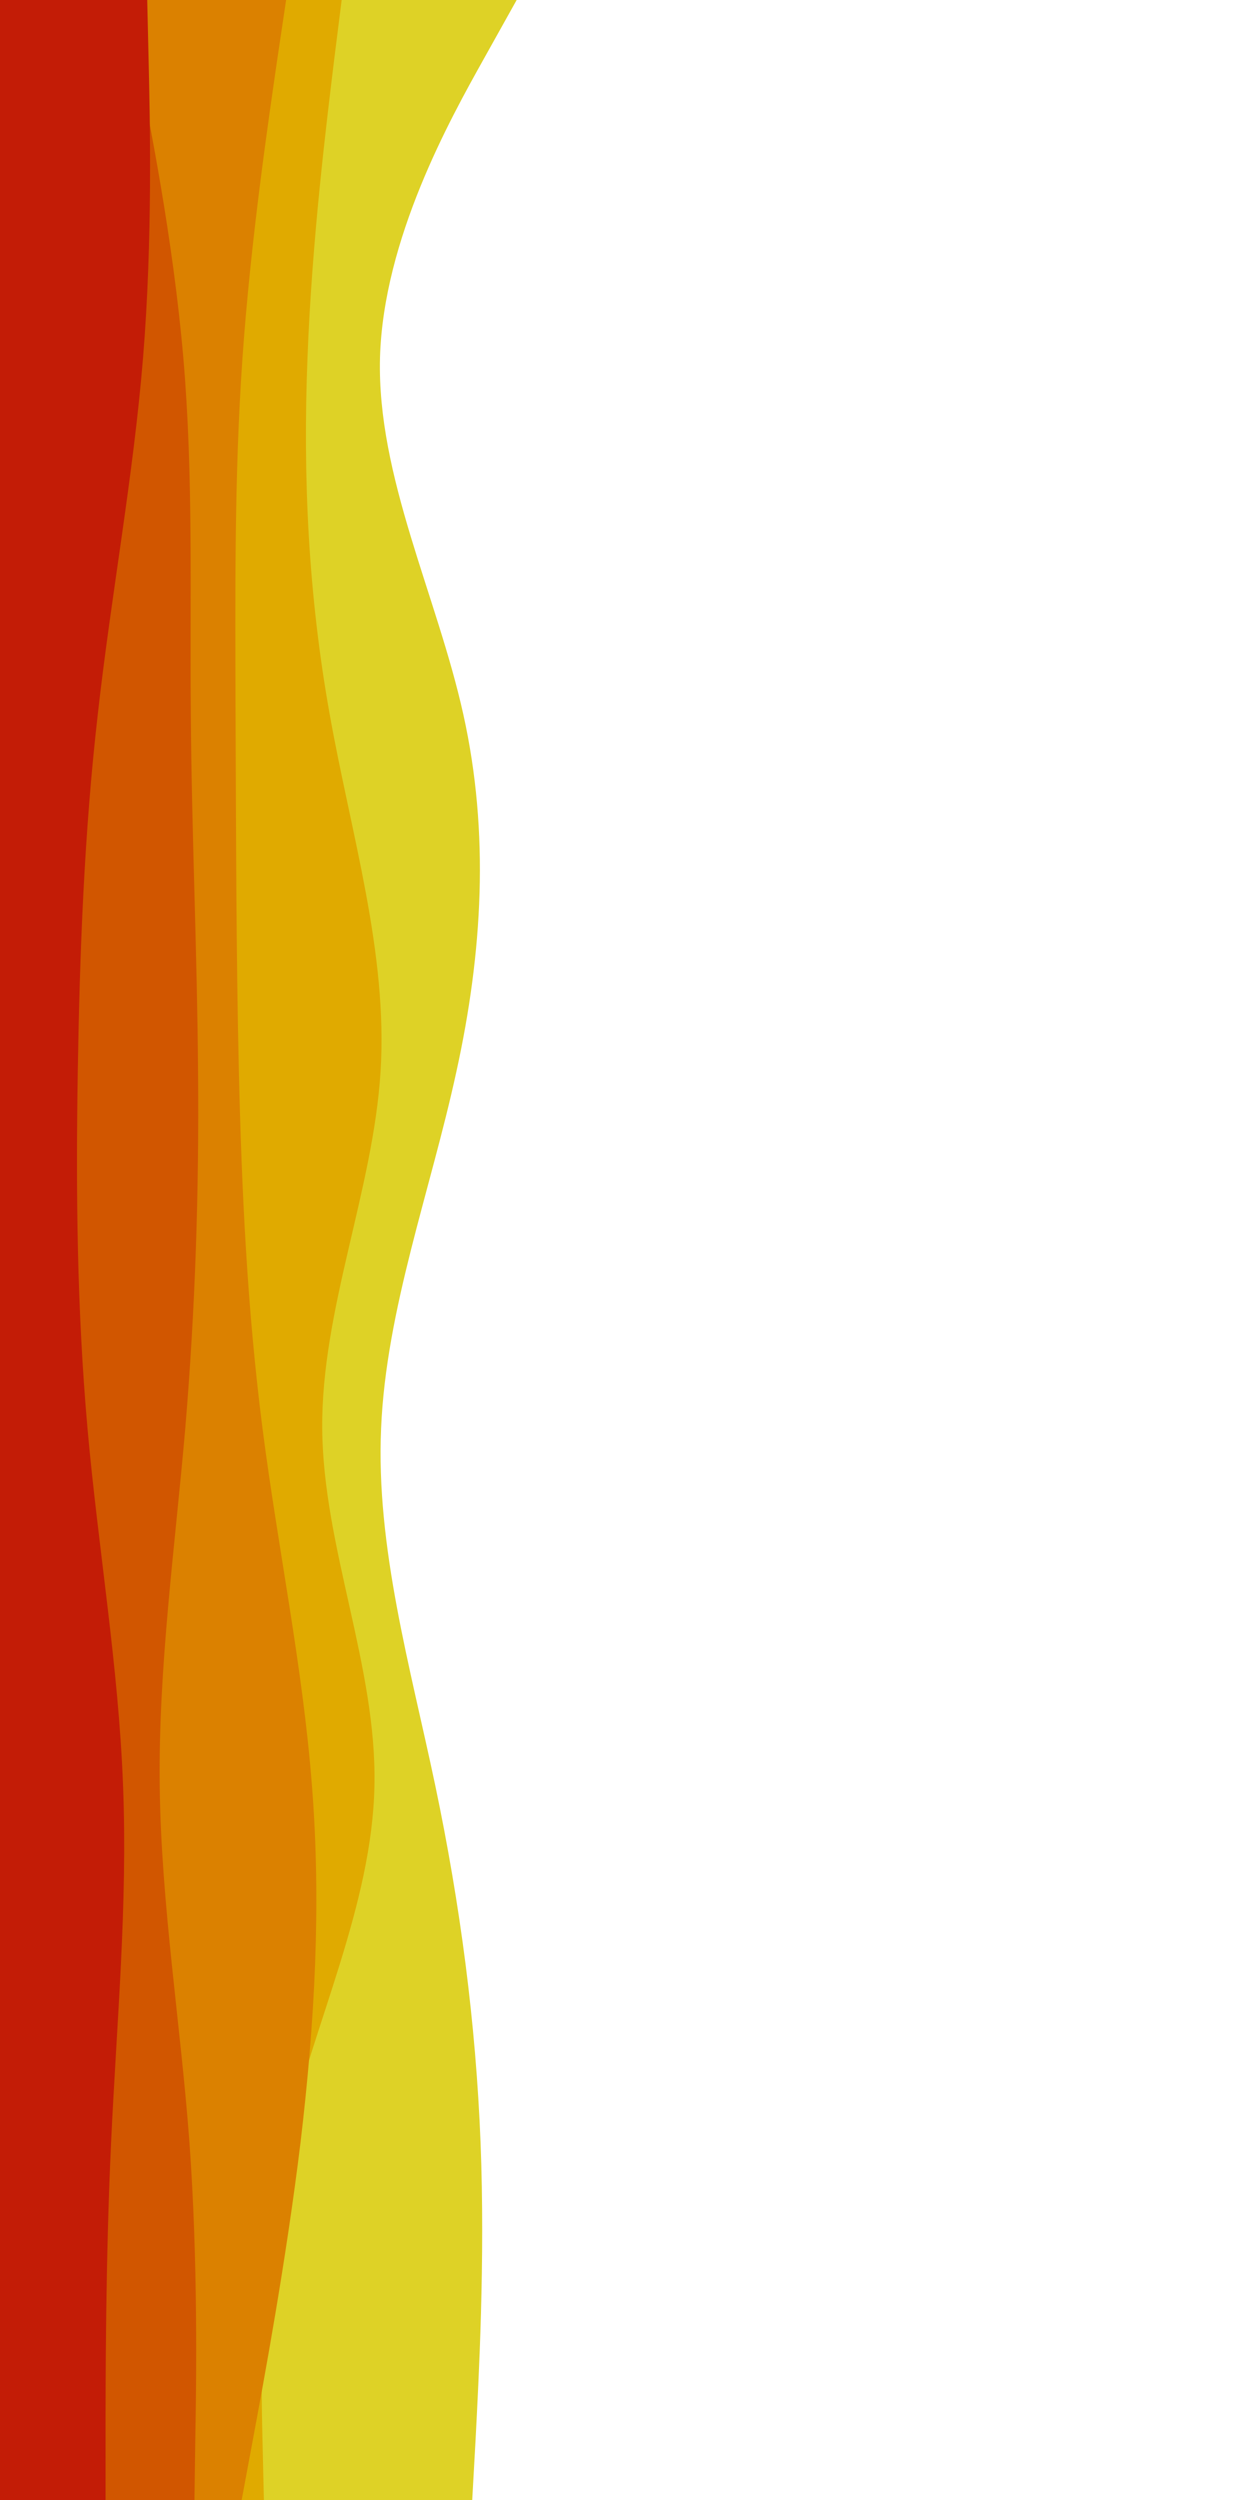 <svg id="visual" viewBox="0 0 450 900" width="450" height="900" xmlns="http://www.w3.org/2000/svg" xmlns:xlink="http://www.w3.org/1999/xlink" version="1.1"><path d="M186 0L174 21.5C162 43 138 86 136.8 128.8C135.7 171.7 157.3 214.3 166.8 257.2C176.3 300 173.7 343 164.3 385.8C155 428.7 139 471.3 137.2 514.2C135.3 557 147.7 600 156.7 642.8C165.7 685.7 171.3 728.3 173 771.2C174.7 814 172.3 857 171.2 878.5L170 900L0 900L0 878.5C0 857 0 814 0 771.2C0 728.3 0 685.7 0 642.8C0 600 0 557 0 514.2C0 471.3 0 428.7 0 385.8C0 343 0 300 0 257.2C0 214.3 0 171.7 0 128.8C0 86 0 43 0 21.5L0 0Z" fill="#ded226"></path><path d="M123 0L120.3 21.5C117.7 43 112.3 86 110.7 128.8C109 171.7 111 214.3 118.7 257.2C126.3 300 139.7 343 137 385.8C134.3 428.7 115.7 471.3 116 514.2C116.3 557 135.7 600 134.8 642.8C134 685.7 113 728.3 103 771.2C93 814 94 857 94.5 878.5L95 900L0 900L0 878.5C0 857 0 814 0 771.2C0 728.3 0 685.7 0 642.8C0 600 0 557 0 514.2C0 471.3 0 428.7 0 385.8C0 343 0 300 0 257.2C0 214.3 0 171.7 0 128.8C0 86 0 43 0 21.5L0 0Z" fill="#e0aa00"></path><path d="M103 0L99.8 21.5C96.7 43 90.3 86 87.3 128.8C84.3 171.7 84.7 214.3 84.8 257.2C85 300 85 343 86 385.8C87 428.7 89 471.3 94.5 514.2C100 557 109 600 112.3 642.8C115.7 685.7 113.3 728.3 108.2 771.2C103 814 95 857 91 878.5L87 900L0 900L0 878.5C0 857 0 814 0 771.2C0 728.3 0 685.7 0 642.8C0 600 0 557 0 514.2C0 471.3 0 428.7 0 385.8C0 343 0 300 0 257.2C0 214.3 0 171.7 0 128.8C0 86 0 43 0 21.5L0 0Z" fill="#db8100"></path><path d="M45 0L49.3 21.5C53.7 43 62.3 86 66 128.8C69.7 171.7 68.3 214.3 68.7 257.2C69 300 71 343 71.3 385.8C71.7 428.7 70.3 471.3 66.7 514.2C63 557 57 600 57.5 642.8C58 685.7 65 728.3 68.2 771.2C71.3 814 70.7 857 70.3 878.5L70 900L0 900L0 878.5C0 857 0 814 0 771.2C0 728.3 0 685.7 0 642.8C0 600 0 557 0 514.2C0 471.3 0 428.7 0 385.8C0 343 0 300 0 257.2C0 214.3 0 171.7 0 128.8C0 86 0 43 0 21.5L0 0Z" fill="#d15600"></path><path d="M53 0L53.5 21.5C54 43 55 86 51.5 128.8C48 171.7 40 214.3 35.2 257.2C30.3 300 28.7 343 28 385.8C27.3 428.7 27.7 471.3 31.5 514.2C35.3 557 42.7 600 44.3 642.8C46 685.7 42 728.3 40 771.2C38 814 38 857 38 878.5L38 900L0 900L0 878.5C0 857 0 814 0 771.2C0 728.3 0 685.7 0 642.8C0 600 0 557 0 514.2C0 471.3 0 428.7 0 385.8C0 343 0 300 0 257.2C0 214.3 0 171.7 0 128.8C0 86 0 43 0 21.5L0 0Z" fill="#c31c06"></path></svg>